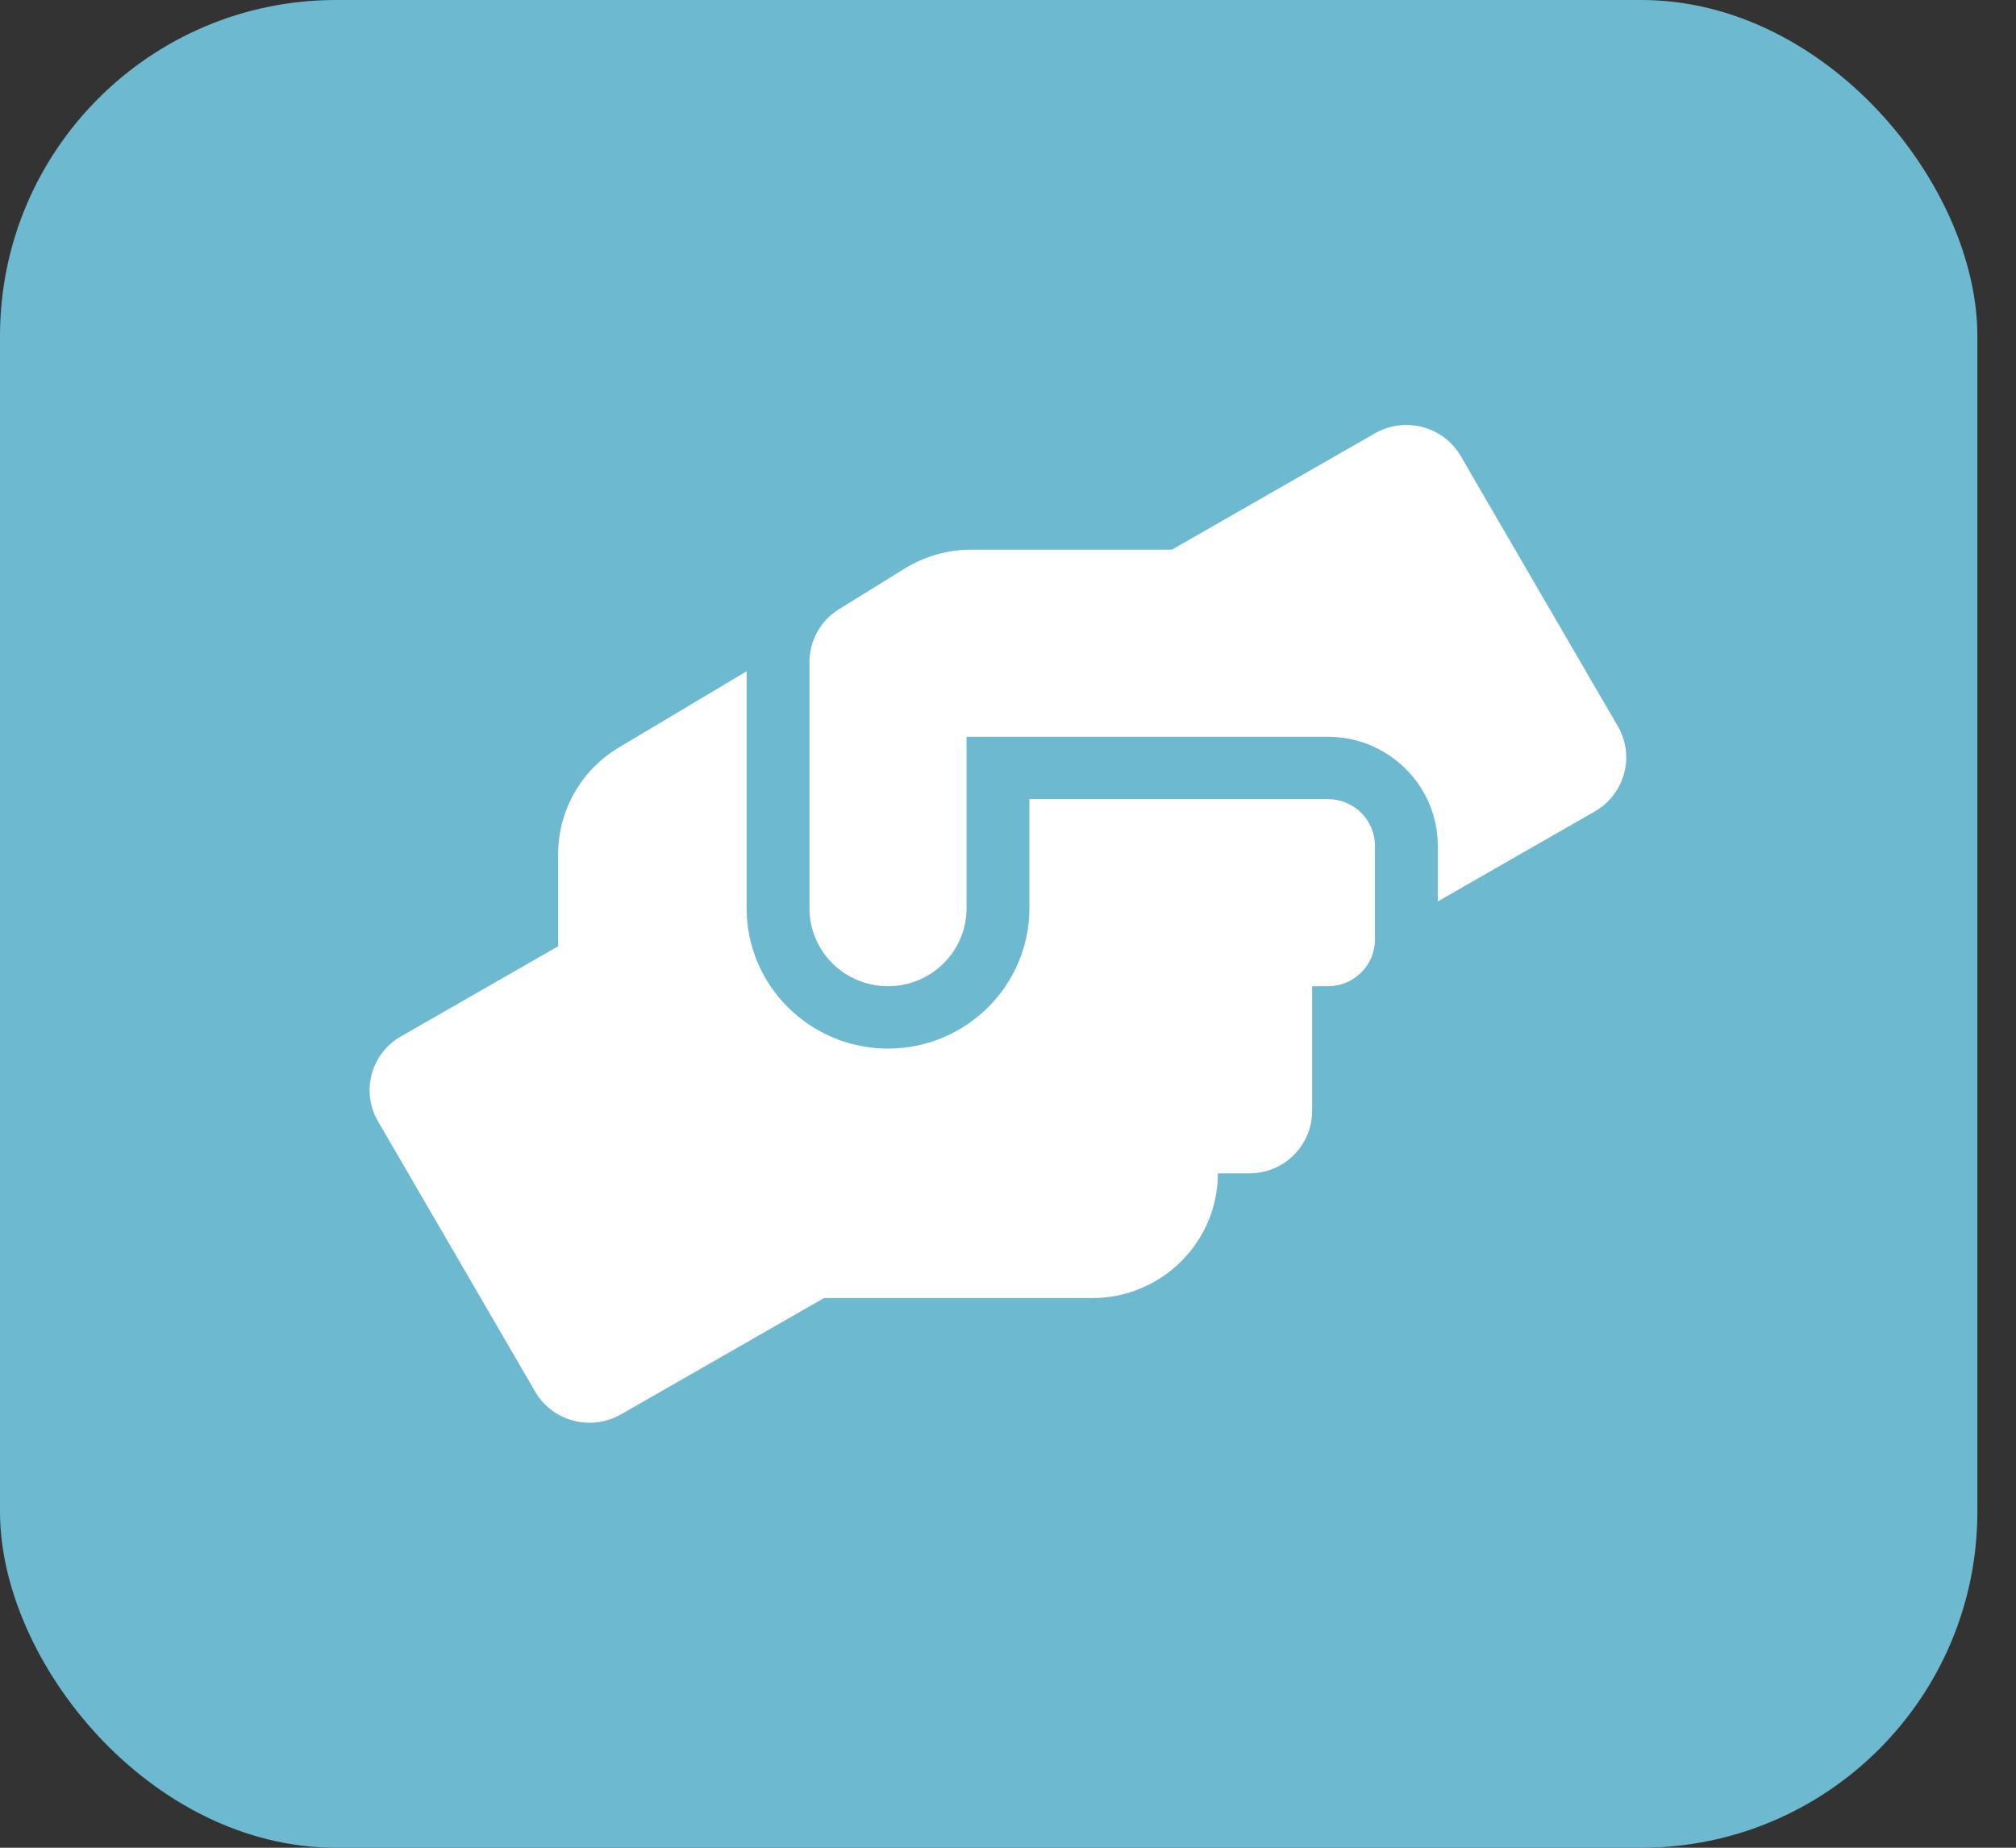 <svg width="48" height="44" viewBox="0 0 48 44" fill="none" xmlns="http://www.w3.org/2000/svg">
<rect x="0" y="0" width="48" height="44" fill="#333333" stroke="none"/>
<rect width="47.08" height="44" rx="8" fill="#6DB9D0"/>
<path d="M31.615 19.03H24.509V21.629C24.509 23.471 22.999 24.97 21.143 24.97C19.287 24.97 17.777 23.471 17.777 21.629V15.985L14.743 17.795C13.841 18.329 13.289 19.299 13.289 20.338V22.534L9.549 24.678C8.834 25.086 8.586 25.996 9.002 26.706L12.742 33.138C13.153 33.849 14.07 34.09 14.785 33.681L19.619 30.911H26.005C27.655 30.911 28.997 29.579 28.997 27.941H29.745C30.573 27.941 31.241 27.277 31.241 26.455V23.485H31.615C32.237 23.485 32.737 22.988 32.737 22.371V20.144C32.737 19.526 32.237 19.03 31.615 19.03ZM38.52 17.294L34.78 10.862C34.369 10.152 33.452 9.91 32.737 10.319L27.903 13.089H23.125C22.564 13.089 22.017 13.247 21.54 13.539L19.974 14.509C19.535 14.779 19.273 15.257 19.273 15.767V21.629C19.273 22.654 20.11 23.485 21.143 23.485C22.176 23.485 23.013 22.654 23.013 21.629V17.545H31.615C33.06 17.545 34.233 18.709 34.233 20.144V21.466L37.973 19.322C38.688 18.909 38.931 18.004 38.52 17.294Z" fill="white"/>
</svg>
